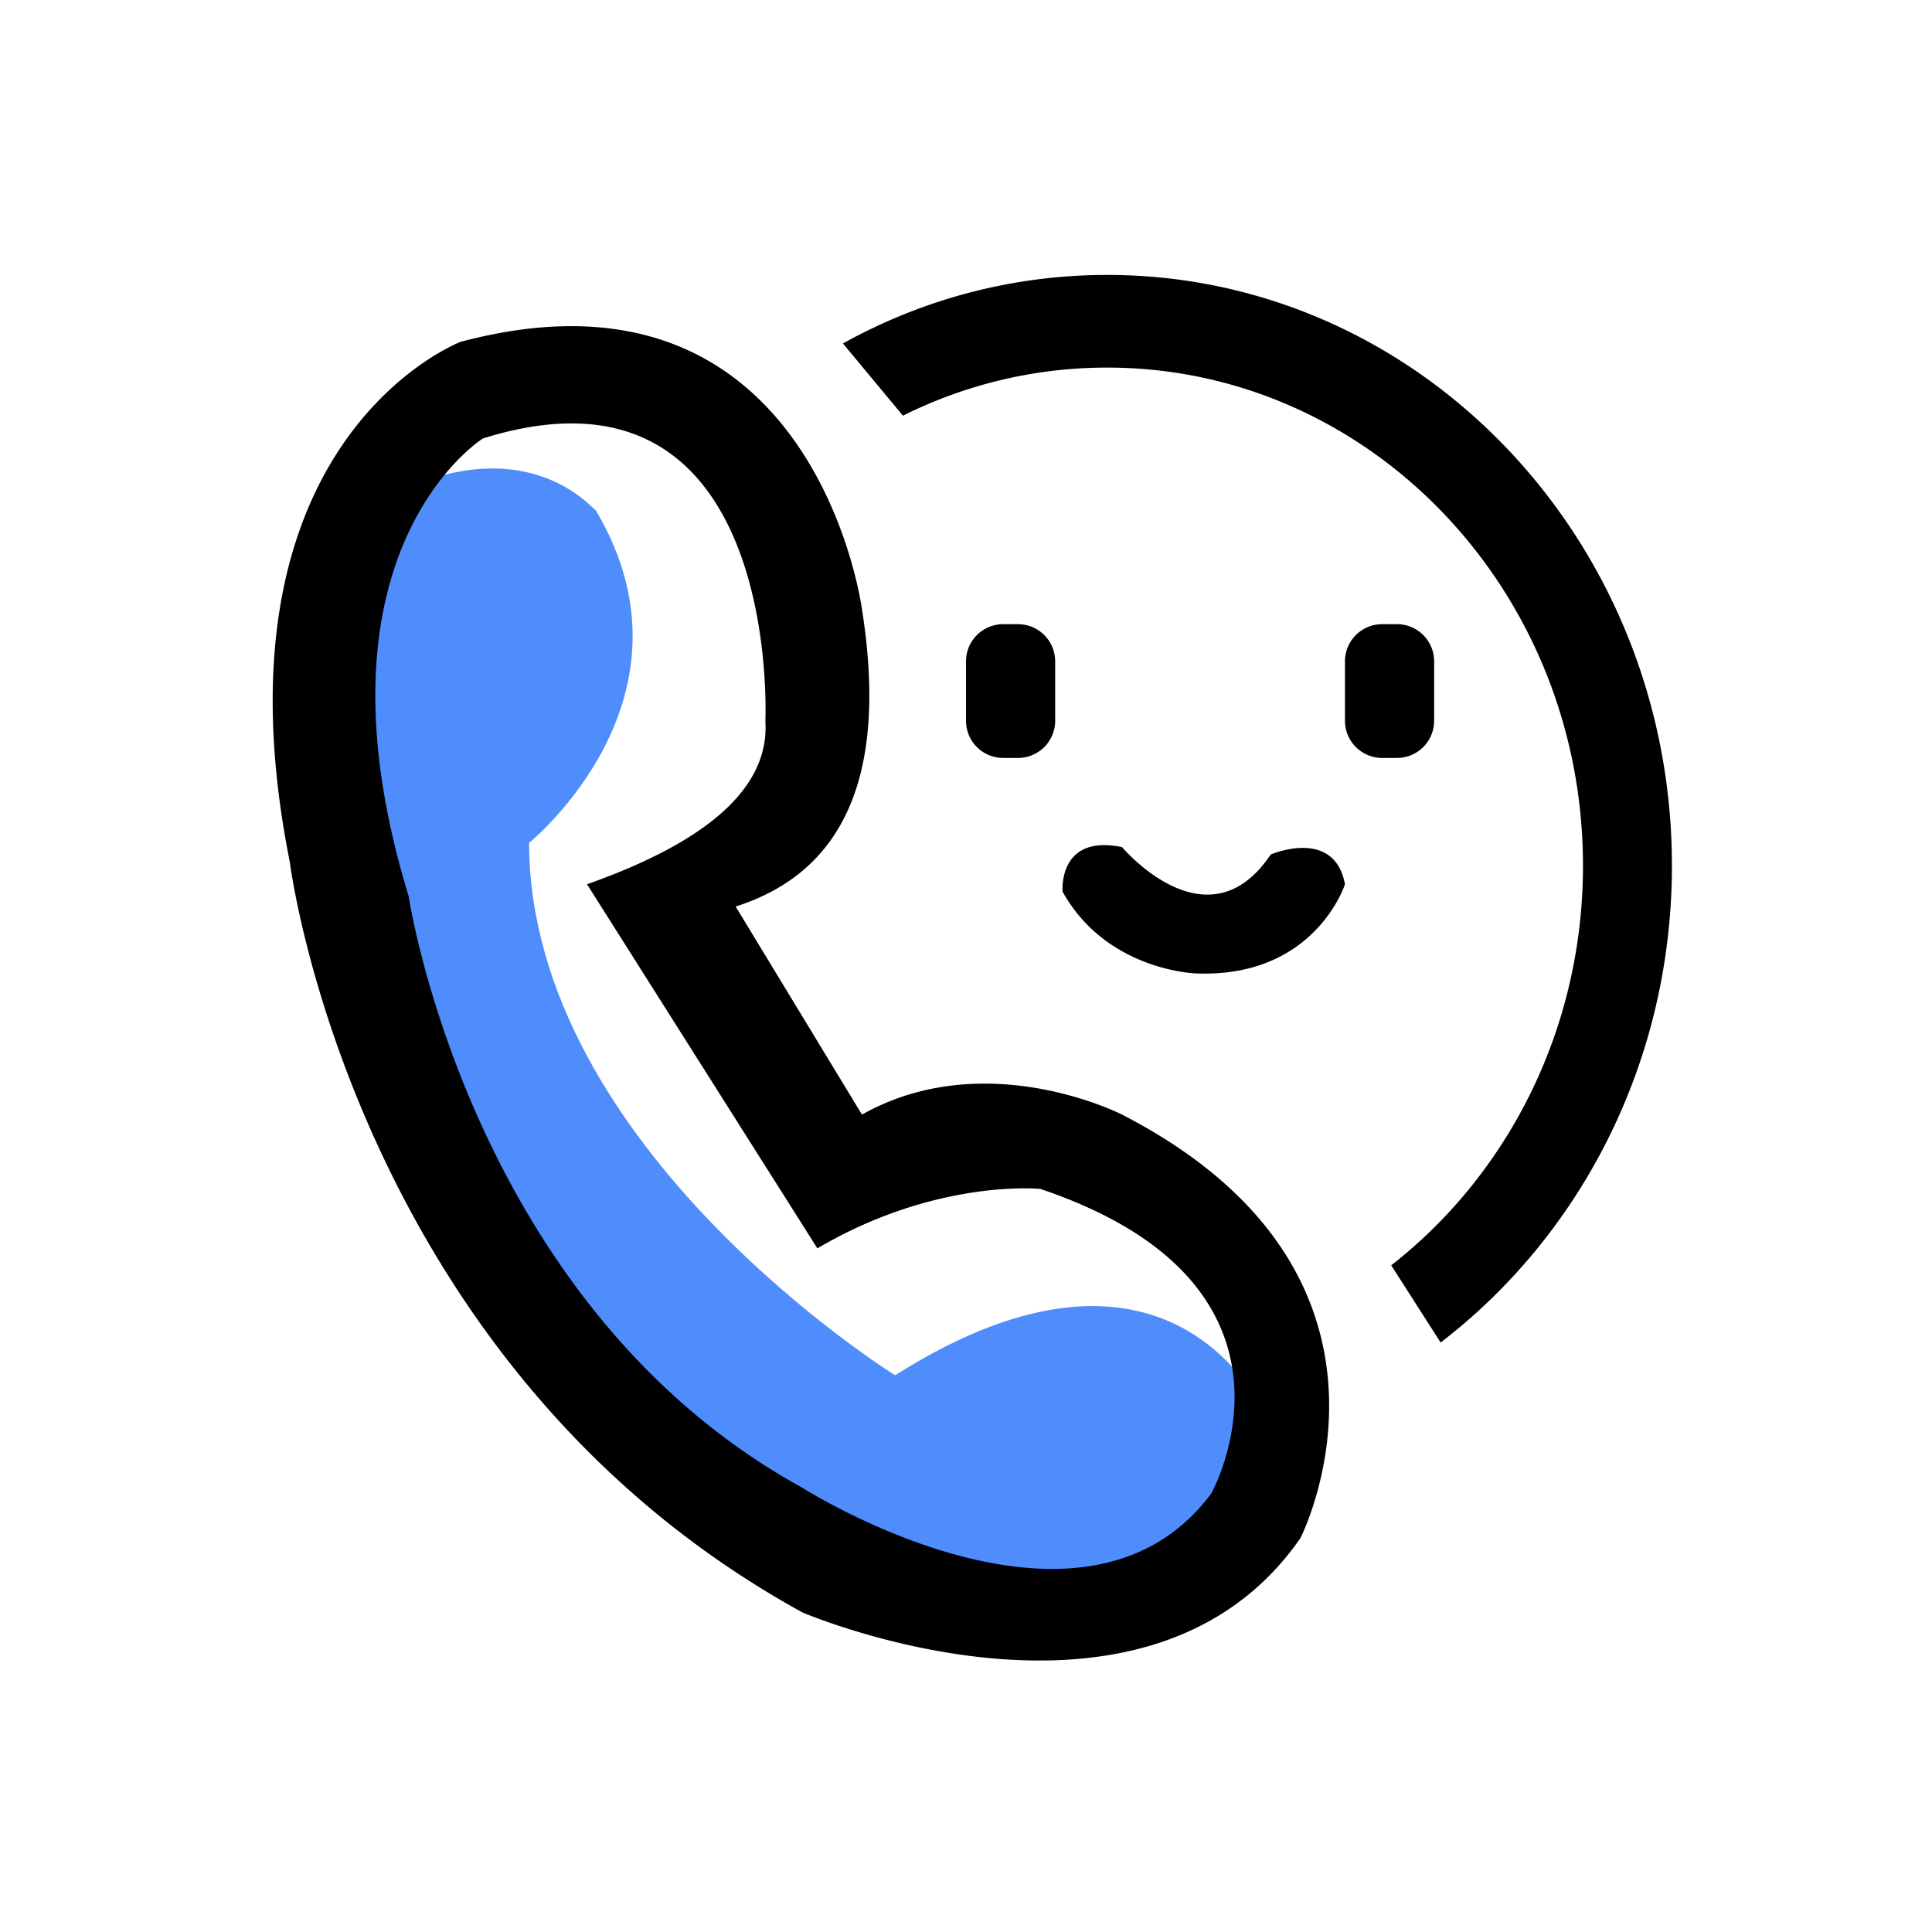 <?xml version="1.0" standalone="no"?><!DOCTYPE svg PUBLIC "-//W3C//DTD SVG 1.1//EN" "http://www.w3.org/Graphics/SVG/1.1/DTD/svg11.dtd"><svg class="icon" width="48px" height="48.00px" viewBox="0 0 1024 1024" version="1.1" xmlns="http://www.w3.org/2000/svg"><path d="M192.236 270.356s-109.497 216.147 158.736 493.844c0 0 102.085 129.241 282.199 70.546 0 0 44.079-22.051 35.277-88.182 0 0-49.057-109.438-194.013-17.644 0 0-193.682-120.123-194.009-282.195 0 0 94.736-76.564 35.273-176.364-0.563 1.063-39.07-50.137-123.463 0z" fill="#4F8DFC" /><path d="M244.185 181.169c176.392-46.935 209.089 119.647 212.378 139.804l0.169 1.087c0.091 0.583 0.13 0.89 0.13 0.89 13.682 86.433-8.637 138.949-66.954 157.538l66.784 110.001 0.11 0.177 0.059 0.098c63.764-35.852 133.526-2.15 137.653-0.095l0.169 0.087C760.533 676.131 689.231 815.258 689.231 815.258c-81.566 117.563-263.877 39.385-263.877 39.385-238.679-131.131-271.754-397.785-271.754-397.785-43.39-217.612 82.629-272.455 90.23-275.551z m11.815 51.2s-95.531 59.53-39.381 242.708c0 0 0.079 0.54 0.256 1.583l0.26 1.485c4.714 26.663 44.119 220.278 208.01 310.323 0 0 148.472 94.811 216.824 3.163 0 0 61.716-110.238-90.585-161.477 0 0-55.052-5.64-118.154 31.508l-0.11-0.173L311.138 468.677c65.331-23.091 96.839-51.972 94.523-86.646 0 0 9.393-199.298-149.662-149.662zM586.831 145.723c165.313 0 299.323 140.182 299.323 313.108 0 103.775-48.262 195.757-122.589 252.731l-26.187-40.917c61.688-48.128 101.636-125.086 101.636-211.814 0-145.802-112.908-263.999-252.184-263.999a241.896 241.896 0 0 0-108.253 25.49l-31.807-38.274C488.558 158.858 536.229 145.723 586.831 145.723z" fill="#000000" /><path d="M531.692 330.831h7.877a19.692 19.692 0 0 1 19.692 19.692v31.508a19.692 19.692 0 0 1-19.692 19.692h-7.877a19.692 19.692 0 0 1-19.692-19.692v-31.508a19.692 19.692 0 0 1 19.692-19.692zM732.554 330.831h7.877a19.692 19.692 0 0 1 19.692 19.692v31.508a19.692 19.692 0 0 1-19.692 19.692h-7.877a19.692 19.692 0 0 1-19.692-19.692v-31.508a19.692 19.692 0 0 1 19.692-19.692zM594.708 448.985s45.296 53.925 78.769 3.938c0 0 33.717-14.604 39.385 15.754 0 0-15.809 49.684-78.769 47.262 0 0-47.431-1.158-70.892-43.323 0 0-2.749-30.633 31.508-23.631z" fill="#000000" /></svg>